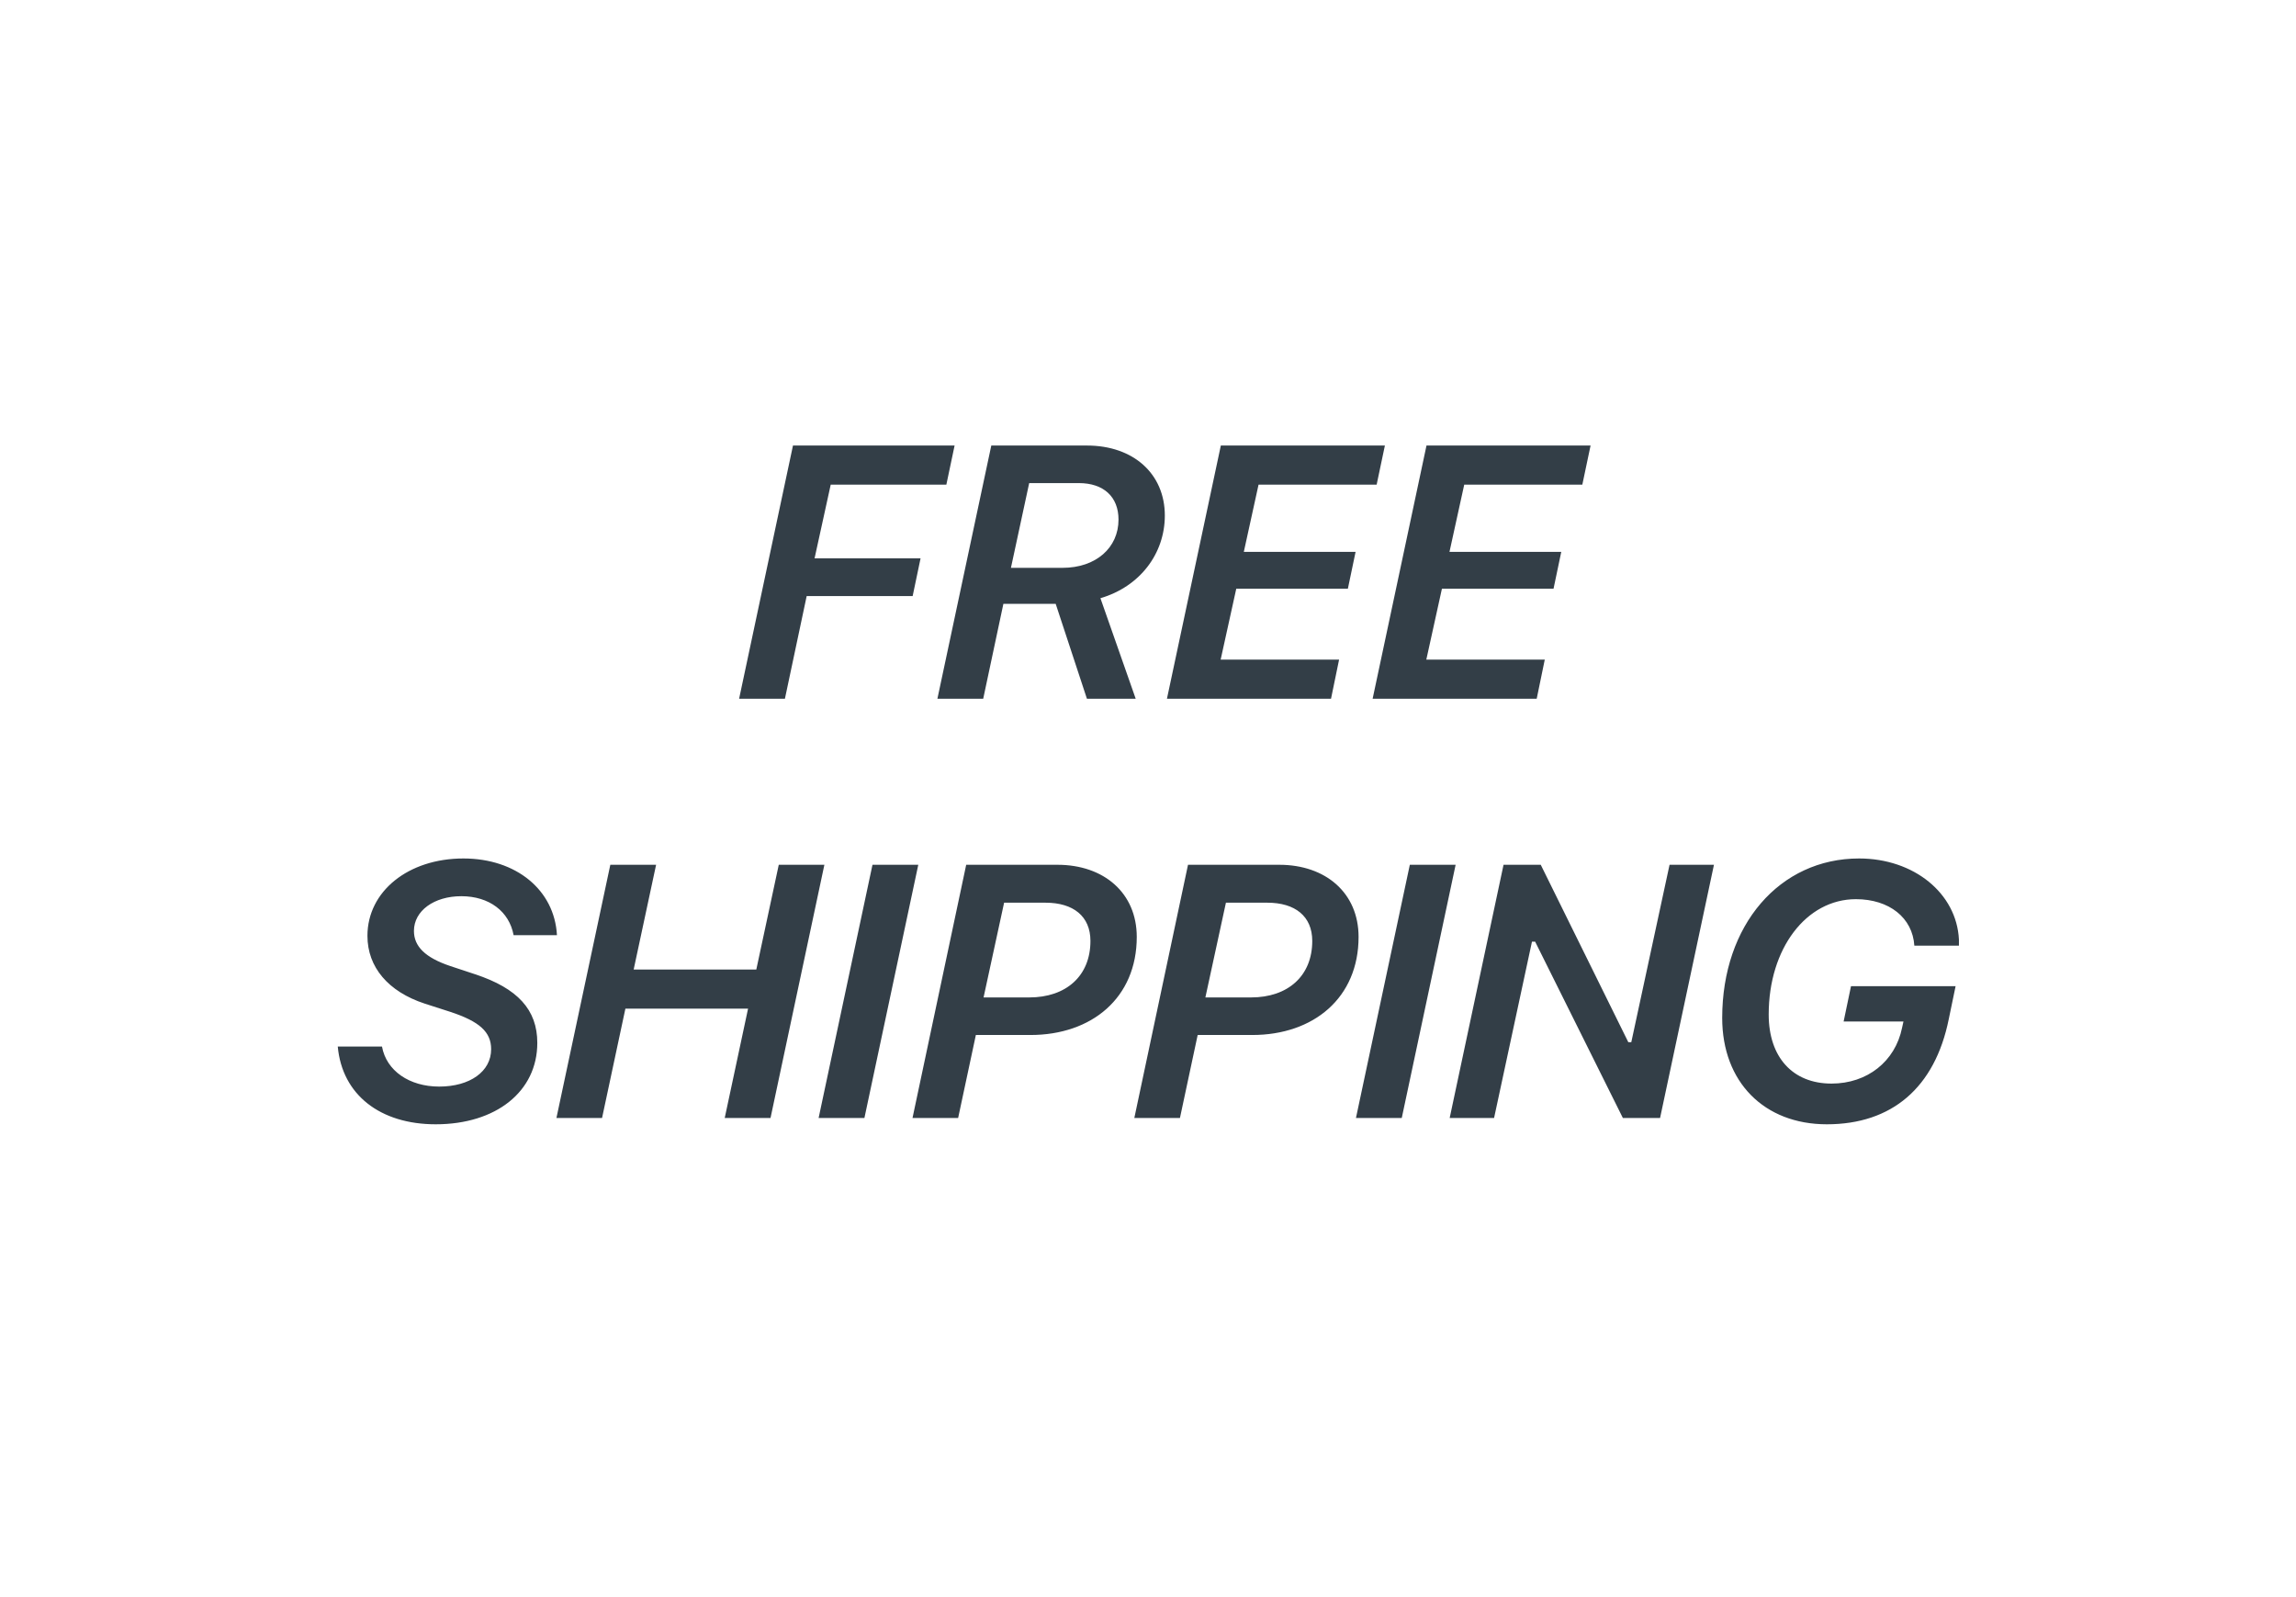 <svg width="115" height="80" viewBox="0 0 115 80" fill="none" xmlns="http://www.w3.org/2000/svg">
<path d="M39.314 35L40.404 29.858H45.712L46.108 27.969H40.799L41.608 24.277H47.4L47.813 22.317H39.718L37.02 35H39.314ZM46.952 35H49.246L50.257 30.245H52.876L54.441 35H56.884L55.117 29.964C57.095 29.384 58.343 27.731 58.343 25.824C58.343 23.741 56.779 22.317 54.441 22.317H49.651L46.952 35ZM51.549 24.198H54.036C55.276 24.198 56.023 24.884 56.023 26.026C56.023 27.441 54.889 28.443 53.219 28.443H50.635L51.549 24.198ZM67.071 33.04H61.139L61.921 29.489H67.511L67.897 27.644H62.299L63.037 24.277H68.952L69.365 22.317H61.148L58.449 35H66.667L67.071 33.04ZM77.373 33.04H71.44L72.222 29.489H77.812L78.199 27.644H72.6L73.339 24.277H79.254L79.667 22.317H71.449L68.751 35H76.969L77.373 33.04ZM16.918 52.423C17.138 54.84 19.045 56.316 21.823 56.316C24.846 56.316 26.912 54.673 26.912 52.238C26.912 50.577 25.927 49.505 23.8 48.802L22.552 48.389C21.295 47.967 20.733 47.404 20.733 46.631C20.733 45.62 21.744 44.891 23.106 44.891C24.503 44.891 25.505 45.655 25.725 46.842H27.896C27.773 44.583 25.857 43.001 23.211 43.001C20.452 43.001 18.404 44.645 18.404 46.877C18.404 48.45 19.45 49.672 21.269 50.27L22.552 50.683C24.02 51.166 24.6 51.693 24.6 52.555C24.6 53.671 23.537 54.427 21.998 54.427C20.504 54.427 19.353 53.636 19.133 52.423H16.918ZM38.593 56L41.291 43.317H39.006L37.881 48.565H31.738L32.862 43.317H30.569L27.87 56H30.155L31.324 50.524H37.468L36.299 56H38.593ZM43.296 56L45.994 43.317H43.7L41.002 56H43.296ZM48.394 43.317L45.705 56H47.99L48.878 51.843H51.611C54.687 51.843 56.937 49.98 56.937 46.93C56.937 44.732 55.294 43.317 52.965 43.317H48.394ZM50.293 45.216H52.367C53.755 45.216 54.617 45.893 54.617 47.132C54.617 48.89 53.395 49.962 51.55 49.962H49.264L50.293 45.216ZM59.504 43.317L56.815 56H59.1L59.988 51.843H62.721C65.797 51.843 68.047 49.98 68.047 46.93C68.047 44.732 66.404 43.317 64.075 43.317H59.504ZM61.403 45.216H63.477C64.866 45.216 65.727 45.893 65.727 47.132C65.727 48.89 64.505 49.962 62.66 49.962H60.374L61.403 45.216ZM70.21 56L72.908 43.317H70.614L67.916 56H70.21ZM74.834 56L76.732 47.167H76.89L81.285 56H83.148L85.847 43.317H83.623L81.707 52.203H81.557L77.172 43.317H75.308L72.61 56H74.834ZM97.95 49.399H92.711L92.342 51.166H95.339L95.269 51.482C94.926 53.17 93.52 54.277 91.736 54.277C89.793 54.277 88.589 52.959 88.589 50.815C88.589 47.51 90.47 45.04 92.957 45.04C94.627 45.04 95.796 45.972 95.884 47.369H98.117C98.117 47.228 98.117 47.141 98.117 47.062C98.002 44.741 95.858 43.001 93.116 43.001C89.134 43.001 86.26 46.332 86.26 50.99C86.26 54.198 88.361 56.316 91.499 56.316C94.759 56.316 96.913 54.48 97.607 51.052L97.95 49.399Z" fill="#333E47"/>
</svg>

